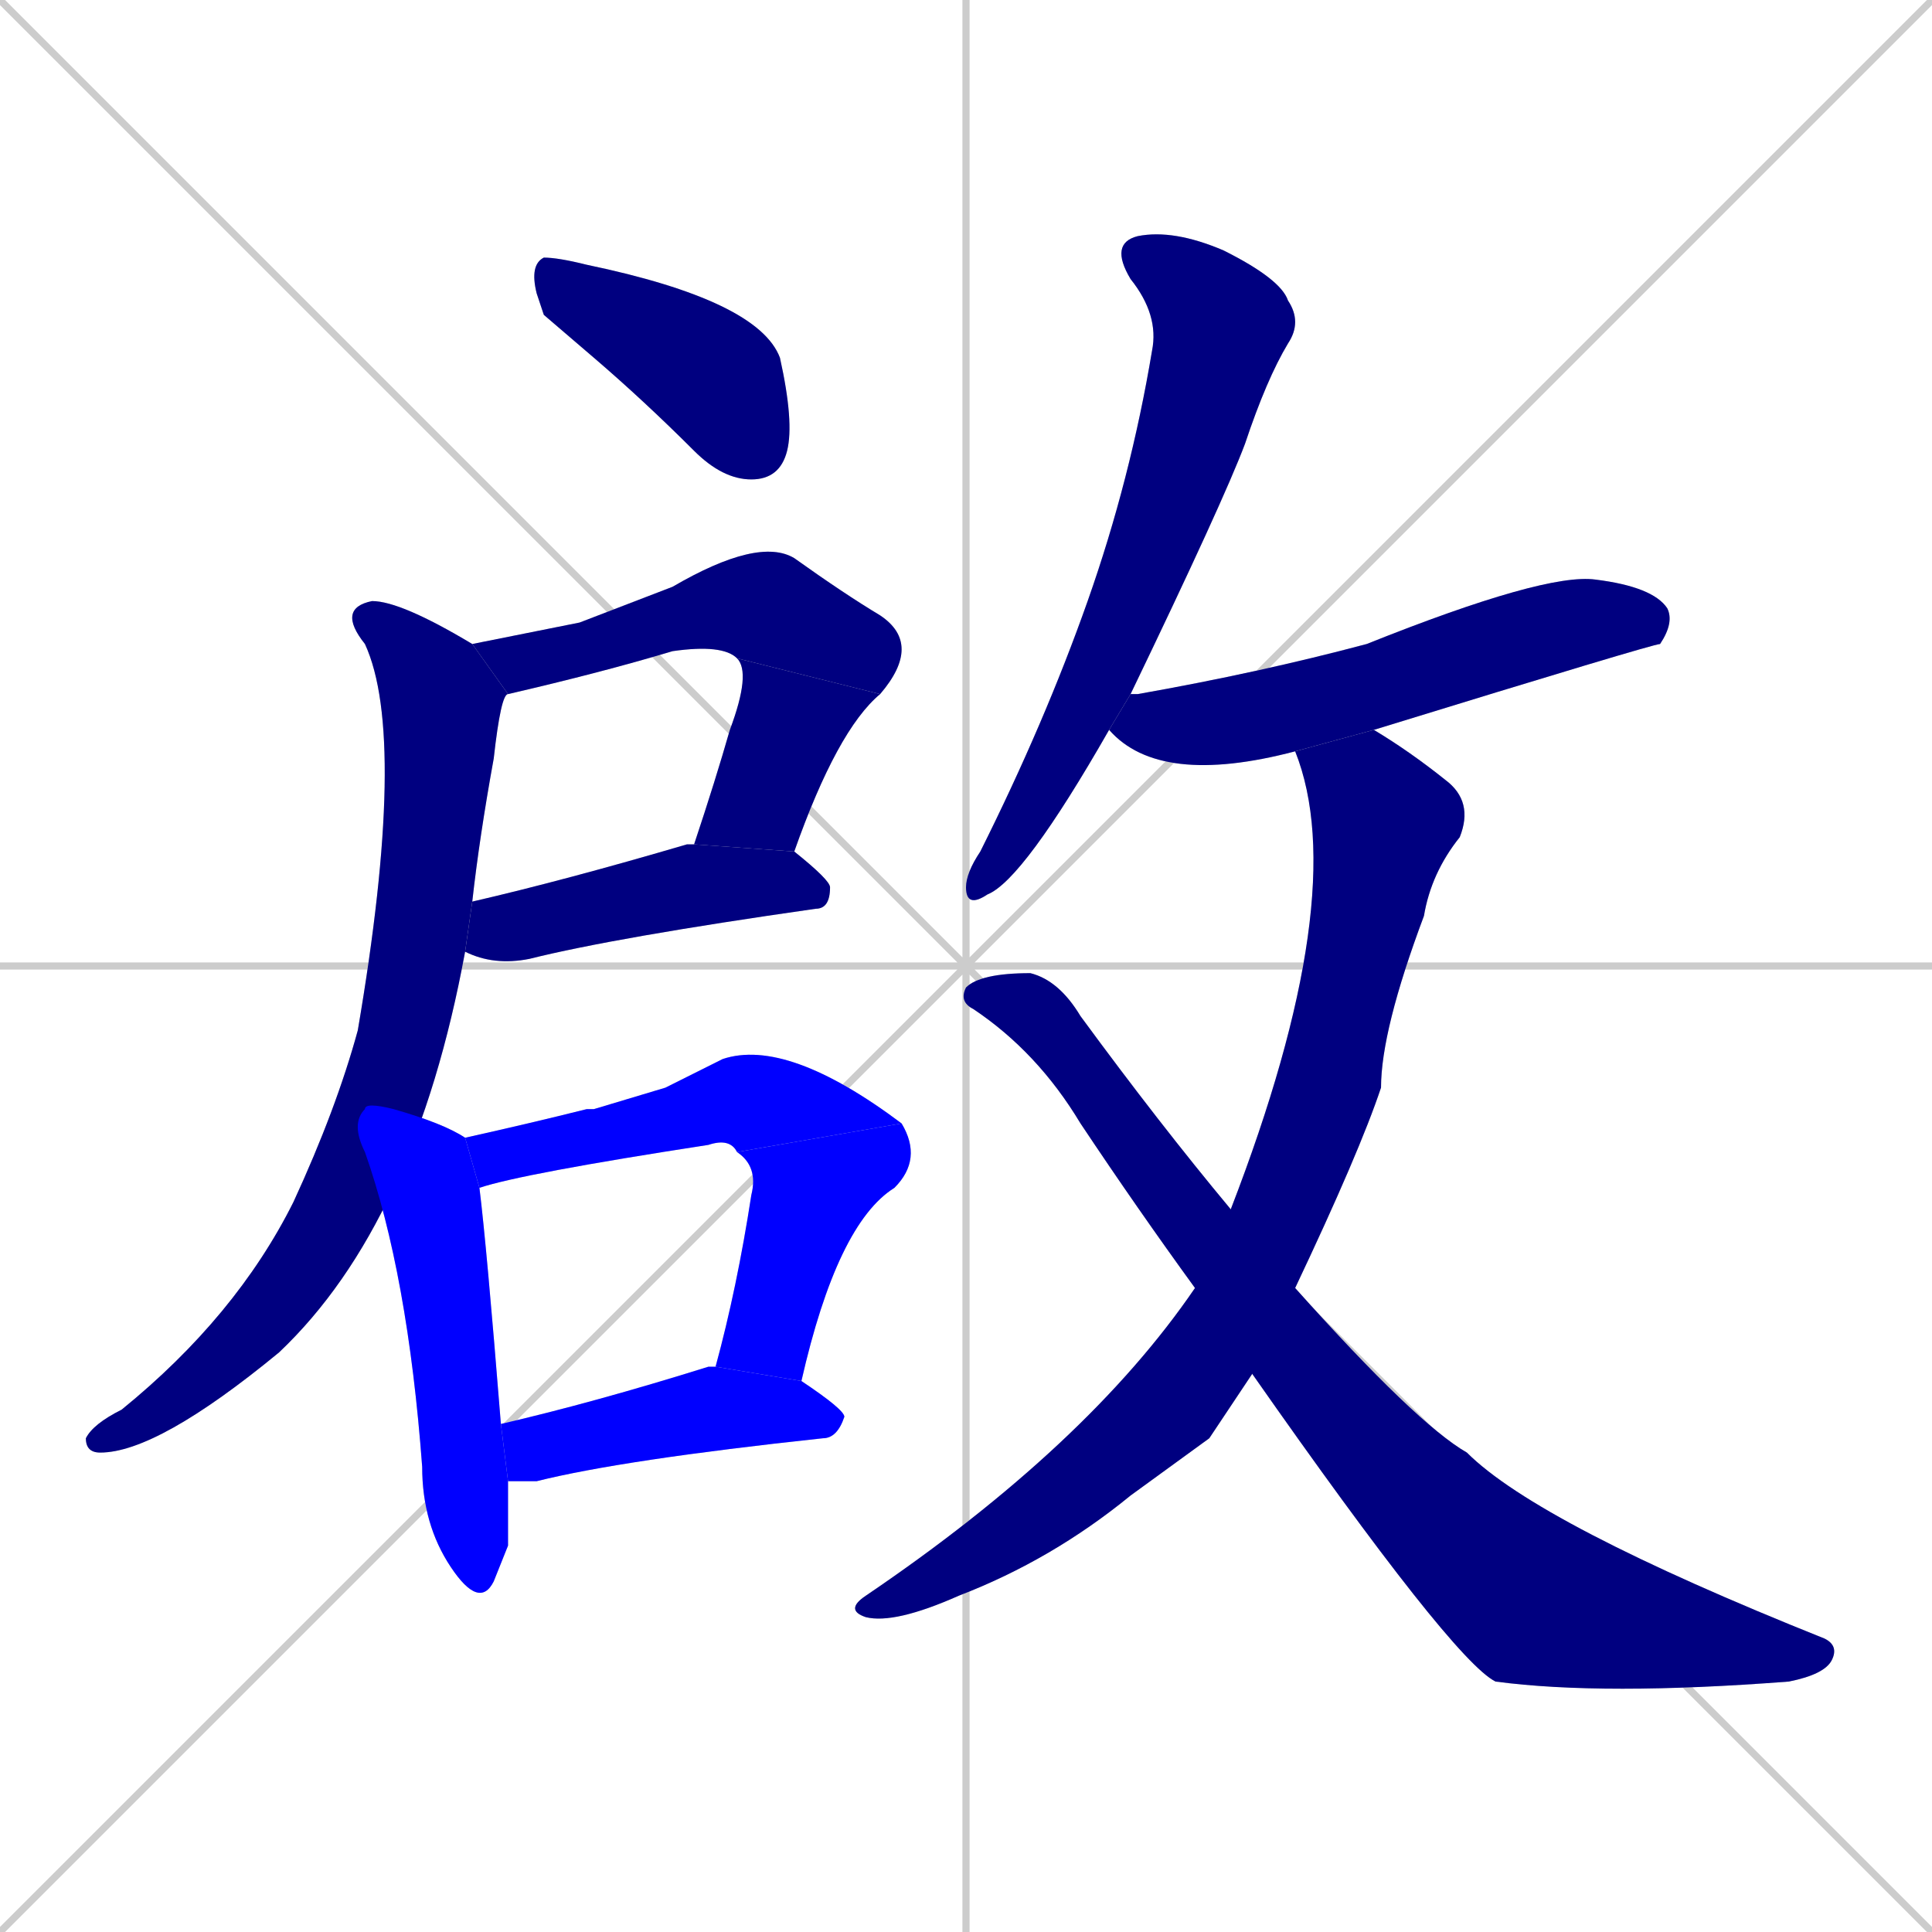 <svg xmlns="http://www.w3.org/2000/svg" xmlns:xlink="http://www.w3.org/1999/xlink" width="270" height="270"><defs><clipPath id="clip-mask-1"><rect x="74" y="36" width="37" height="31"><animate attributeName="x" from="37" to="74" dur="0.137" begin="0; animate13.end + 1" id="animate1" fill="freeze"/></rect></clipPath><clipPath id="clip-mask-2"><rect x="66" y="75" width="63" height="22"><set attributeName="x" to="3" begin="0; animate13.end + 1" /><animate attributeName="x" from="3" to="66" dur="0.233" begin="animate1.end + 0.5" id="animate2" fill="freeze"/></rect></clipPath><clipPath id="clip-mask-3"><rect x="97" y="92" width="26" height="27"><set attributeName="y" to="65" begin="0; animate13.end + 1" /><animate attributeName="y" from="65" to="92" dur="0.100" begin="animate2.end" id="animate3" fill="freeze"/></rect></clipPath><clipPath id="clip-mask-4"><rect x="65" y="118" width="51" height="17"><set attributeName="x" to="14" begin="0; animate13.end + 1" /><animate attributeName="x" from="14" to="65" dur="0.189" begin="animate3.end + 0.5" id="animate4" fill="freeze"/></rect></clipPath><clipPath id="clip-mask-5"><rect x="12" y="84" width="59" height="119"><set attributeName="y" to="-35" begin="0; animate13.end + 1" /><animate attributeName="y" from="-35" to="84" dur="0.441" begin="animate4.end + 0.5" id="animate5" fill="freeze"/></rect></clipPath><clipPath id="clip-mask-6"><rect x="49" y="154" width="22" height="71"><set attributeName="y" to="83" begin="0; animate13.end + 1" /><animate attributeName="y" from="83" to="154" dur="0.263" begin="animate5.end + 0.5" id="animate6" fill="freeze"/></rect></clipPath><clipPath id="clip-mask-7"><rect x="65" y="145" width="61" height="21"><set attributeName="x" to="4" begin="0; animate13.end + 1" /><animate attributeName="x" from="4" to="65" dur="0.226" begin="animate6.end + 0.5" id="animate7" fill="freeze"/></rect></clipPath><clipPath id="clip-mask-8"><rect x="100" y="157" width="29" height="36"><set attributeName="y" to="121" begin="0; animate13.end + 1" /><animate attributeName="y" from="121" to="157" dur="0.133" begin="animate7.end" id="animate8" fill="freeze"/></rect></clipPath><clipPath id="clip-mask-9"><rect x="70" y="191" width="48" height="16"><set attributeName="x" to="22" begin="0; animate13.end + 1" /><animate attributeName="x" from="22" to="70" dur="0.178" begin="animate8.end + 0.5" id="animate9" fill="freeze"/></rect></clipPath><clipPath id="clip-mask-10"><rect x="135" y="32" width="47" height="95"><set attributeName="y" to="-63" begin="0; animate13.end + 1" /><animate attributeName="y" from="-63" to="32" dur="0.352" begin="animate9.end + 0.5" id="animate10" fill="freeze"/></rect></clipPath><clipPath id="clip-mask-11"><rect x="155" y="80" width="79" height="30"><set attributeName="x" to="76" begin="0; animate13.end + 1" /><animate attributeName="x" from="76" to="155" dur="0.293" begin="animate10.end + 0.5" id="animate11" fill="freeze"/></rect></clipPath><clipPath id="clip-mask-12"><rect x="118" y="102" width="88" height="125"><set attributeName="y" to="-23" begin="0; animate13.end + 1" /><animate attributeName="y" from="-23" to="102" dur="0.463" begin="animate11.end + 0.5" id="animate12" fill="freeze"/></rect></clipPath><clipPath id="clip-mask-13"><rect x="134" y="136" width="123" height="101"><set attributeName="x" to="11" begin="0; animate13.end + 1" /><animate attributeName="x" from="11" to="134" dur="0.456" begin="animate12.end + 0.5" id="animate13" fill="freeze"/></rect></clipPath></defs><path d="M 0 0 L 270 270 M 270 0 L 0 270 M 135 0 L 135 270 M 0 135 L 270 135" stroke="#CCCCCC" /><path d="M 76 44 L 75 41 Q 74 37 76 36 Q 78 36 82 37 Q 106 42 109 50 Q 111 59 110 63 Q 109 67 105 67 Q 101 67 97 63 Q 90 56 83 50" fill="#CCCCCC"/><path d="M 81 87 L 94 82 Q 106 75 111 78 Q 118 83 123 86 Q 129 90 123 97 L 103 92 Q 101 90 94 91 Q 84 94 71 97 Q 70 97 71 97 L 66 90" fill="#CCCCCC"/><path d="M 123 97 Q 117 102 111 119 L 97 118 Q 100 109 102 102 Q 105 94 103 92" fill="#CCCCCC"/><path d="M 111 119 Q 116 123 116 124 Q 116 127 114 127 Q 86 131 74 134 Q 69 135 65 133 L 66 126 Q 79 123 96 118 Q 96 118 97 118" fill="#CCCCCC"/><path d="M 65 133 Q 58 171 39 189 Q 22 203 14 203 Q 12 203 12 201 Q 13 199 17 197 Q 33 184 41 168 Q 47 155 50 144 Q 57 103 51 90 Q 47 85 52 84 Q 56 84 66 90 L 71 97 Q 70 97 69 106 Q 67 117 66 126" fill="#CCCCCC"/><path d="M 71 216 L 69 221 Q 67 225 63 219 Q 59 213 59 205 Q 57 178 51 161 Q 49 157 51 155 Q 51 154 55 155 Q 62 157 65 159 L 67 166 Q 68 174 70 199 L 71 207" fill="#CCCCCC"/><path d="M 65 159 Q 74 157 82 155 Q 83 155 83 155 L 93 152 Q 97 150 101 148 Q 110 145 126 157 L 103 161 Q 102 159 99 160 Q 73 164 67 166" fill="#CCCCCC"/><path d="M 126 157 Q 129 162 125 166 Q 117 171 112 193 L 100 191 Q 103 180 105 167 Q 106 163 103 161" fill="#CCCCCC"/><path d="M 70 199 Q 83 196 99 191 Q 99 191 100 191 L 112 193 Q 118 197 118 198 Q 117 201 115 201 Q 87 204 75 207 Q 72 207 71 207" fill="#CCCCCC"/><path d="M 155 102 Q 143 123 138 125 Q 135 127 135 124 Q 135 122 137 119 Q 146 101 152 84 Q 158 67 161 49 Q 162 44 158 39 Q 155 34 159 33 Q 164 32 171 35 Q 179 39 180 42 Q 182 45 180 48 Q 177 53 174 62 Q 171 70 158 97" fill="#CCCCCC"/><path d="M 181 105 Q 162 110 155 102 L 158 97 Q 159 97 159 97 Q 176 94 191 90 Q 216 80 223 81 Q 231 82 233 85 Q 234 87 232 90 Q 231 90 192 102" fill="#CCCCCC"/><path d="M 169 201 L 158 209 Q 147 218 134 223 Q 125 227 121 226 Q 118 225 121 223 Q 152 202 167 180 L 172 169 Q 189 125 181 105 L 192 102 Q 197 105 202 109 Q 206 112 204 117 Q 200 122 199 128 Q 193 144 193 152 Q 190 161 181 180 L 175 192" fill="#CCCCCC"/><path d="M 167 180 Q 159 169 151 157 Q 145 147 136 141 Q 134 140 135 138 Q 137 136 144 136 Q 148 137 151 142 Q 162 157 172 169 L 181 180 Q 198 199 205 203 Q 215 213 255 229 Q 257 230 256 232 Q 255 234 250 235 Q 224 237 209 235 Q 203 232 175 192" fill="#CCCCCC"/><path d="M 76 44 L 75 41 Q 74 37 76 36 Q 78 36 82 37 Q 106 42 109 50 Q 111 59 110 63 Q 109 67 105 67 Q 101 67 97 63 Q 90 56 83 50" fill="#000080" clip-path="url(#clip-mask-1)" /><path d="M 81 87 L 94 82 Q 106 75 111 78 Q 118 83 123 86 Q 129 90 123 97 L 103 92 Q 101 90 94 91 Q 84 94 71 97 Q 70 97 71 97 L 66 90" fill="#000080" clip-path="url(#clip-mask-2)" /><path d="M 123 97 Q 117 102 111 119 L 97 118 Q 100 109 102 102 Q 105 94 103 92" fill="#000080" clip-path="url(#clip-mask-3)" /><path d="M 111 119 Q 116 123 116 124 Q 116 127 114 127 Q 86 131 74 134 Q 69 135 65 133 L 66 126 Q 79 123 96 118 Q 96 118 97 118" fill="#000080" clip-path="url(#clip-mask-4)" /><path d="M 65 133 Q 58 171 39 189 Q 22 203 14 203 Q 12 203 12 201 Q 13 199 17 197 Q 33 184 41 168 Q 47 155 50 144 Q 57 103 51 90 Q 47 85 52 84 Q 56 84 66 90 L 71 97 Q 70 97 69 106 Q 67 117 66 126" fill="#000080" clip-path="url(#clip-mask-5)" /><path d="M 71 216 L 69 221 Q 67 225 63 219 Q 59 213 59 205 Q 57 178 51 161 Q 49 157 51 155 Q 51 154 55 155 Q 62 157 65 159 L 67 166 Q 68 174 70 199 L 71 207" fill="#0000ff" clip-path="url(#clip-mask-6)" /><path d="M 65 159 Q 74 157 82 155 Q 83 155 83 155 L 93 152 Q 97 150 101 148 Q 110 145 126 157 L 103 161 Q 102 159 99 160 Q 73 164 67 166" fill="#0000ff" clip-path="url(#clip-mask-7)" /><path d="M 126 157 Q 129 162 125 166 Q 117 171 112 193 L 100 191 Q 103 180 105 167 Q 106 163 103 161" fill="#0000ff" clip-path="url(#clip-mask-8)" /><path d="M 70 199 Q 83 196 99 191 Q 99 191 100 191 L 112 193 Q 118 197 118 198 Q 117 201 115 201 Q 87 204 75 207 Q 72 207 71 207" fill="#0000ff" clip-path="url(#clip-mask-9)" /><path d="M 155 102 Q 143 123 138 125 Q 135 127 135 124 Q 135 122 137 119 Q 146 101 152 84 Q 158 67 161 49 Q 162 44 158 39 Q 155 34 159 33 Q 164 32 171 35 Q 179 39 180 42 Q 182 45 180 48 Q 177 53 174 62 Q 171 70 158 97" fill="#000080" clip-path="url(#clip-mask-10)" /><path d="M 181 105 Q 162 110 155 102 L 158 97 Q 159 97 159 97 Q 176 94 191 90 Q 216 80 223 81 Q 231 82 233 85 Q 234 87 232 90 Q 231 90 192 102" fill="#000080" clip-path="url(#clip-mask-11)" /><path d="M 169 201 L 158 209 Q 147 218 134 223 Q 125 227 121 226 Q 118 225 121 223 Q 152 202 167 180 L 172 169 Q 189 125 181 105 L 192 102 Q 197 105 202 109 Q 206 112 204 117 Q 200 122 199 128 Q 193 144 193 152 Q 190 161 181 180 L 175 192" fill="#000080" clip-path="url(#clip-mask-12)" /><path d="M 167 180 Q 159 169 151 157 Q 145 147 136 141 Q 134 140 135 138 Q 137 136 144 136 Q 148 137 151 142 Q 162 157 172 169 L 181 180 Q 198 199 205 203 Q 215 213 255 229 Q 257 230 256 232 Q 255 234 250 235 Q 224 237 209 235 Q 203 232 175 192" fill="#000080" clip-path="url(#clip-mask-13)" /></svg>